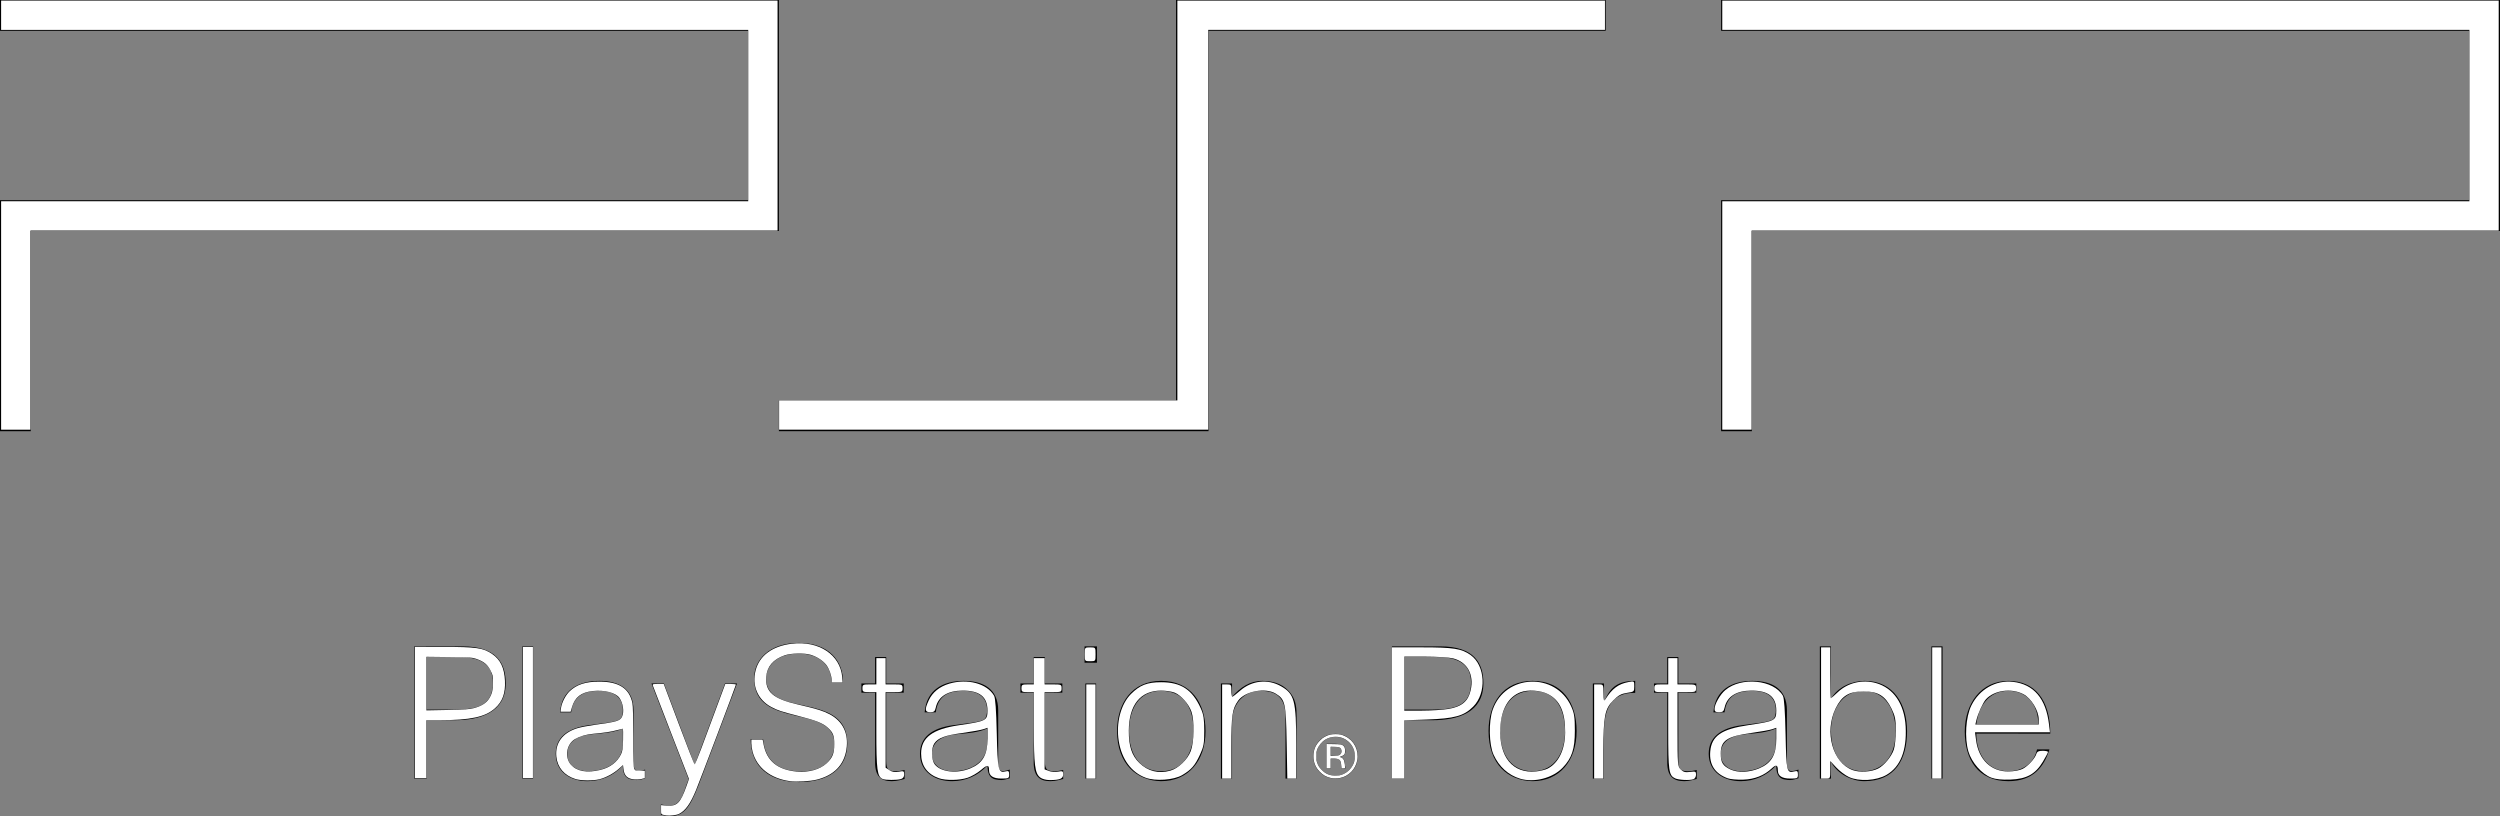 <?xml version="1.0" encoding="UTF-8" standalone="no"?>
<!-- Generator: Adobe Illustrator 16.0.3, SVG Export Plug-In . SVG Version: 6.00 Build 0)  -->

<svg
   xmlns:dc="http://purl.org/dc/elements/1.1/"
   xmlns:cc="http://creativecommons.org/ns#"
   xmlns:rdf="http://www.w3.org/1999/02/22-rdf-syntax-ns#"
   xmlns:svg="http://www.w3.org/2000/svg"
   xmlns="http://www.w3.org/2000/svg"
   xmlns:sodipodi="http://sodipodi.sourceforge.net/DTD/sodipodi-0.dtd"
   xmlns:inkscape="http://www.inkscape.org/namespaces/inkscape"
   version="1.1"
   id="svg4237"
   sodipodi:version="0.32"
   inkscape:version="0.92.2 (5c3e80d, 2017-08-06)"
   sodipodi:docname="system.svg"
   x="0px"
   y="0px"
   width="566.929px"
   height="185.058px"
   viewBox="0 0 566.929 185.058"
   enable-background="new 0 0 566.929 185.058"
   xml:space="preserve"><rect x="0" y="0" width="566.929" height="185.058" fill="#808080" stroke="none"/><defs
     id="defs5315" /><sodipodi:namedview
     id="base"
     pagecolor="#ffffff"
     bordercolor="#666666"
     borderopacity="1.0"
     inkscape:zoom="2.02"
     inkscape:cx="271.47506"
     inkscape:cy="65.926262"
     inkscape:window-height="746"
     inkscape:window-width="1366"
     inkscape:window-x="1912"
     inkscape:window-y="1072"
     inkscape:pageopacity="0.0"
     inkscape:current-layer="layer1"
     inkscape:pageshadow="2"
     inkscape:document-units="px"
     showgrid="false"
     inkscape:window-maximized="1" /><g
     id="layer1"
     transform="translate(2.322,-490.726)"
     inkscape:label="Ebene 1"
     inkscape:groupmode="layer"><path
       id="path6905"
       d="M100.923,651.636c5.332,0,8.531-1.087,8.531-6.156c0-3.752-2.327-5.759-7.658-5.759h-7.368v11.915H100.923z    M91.617,667.291v-29.984h10.955c7.755,0,9.792,3.877,9.792,8.375c0,6.699-6.011,8.366-11.537,8.366h-6.399v13.242L91.617,667.291" /><path
       id="path6907"
       d="M116.143,667.291h2.424v-29.984h-2.424V667.291z" /><path
       id="path6909"
       d="M138.925,655.958c-2.132,0.872-4.362,1.047-6.494,1.213c-3.782,0.289-6.107,1.666-6.107,4.575   c0,2.637,2.327,3.878,4.654,3.878c3.974,0,7.949-1.92,7.949-6.292L138.925,655.958L138.925,655.958z M134.66,654.717   c0.969-0.087,2.521-0.339,3.296-0.718c0.873-0.369,0.969-1.492,0.969-2.238c0-2.54-1.551-4.372-5.428-4.372   c-3.393,0-5.816,1.124-6.302,4.867h-2.521c0.388-5.081,4.168-7.126,8.919-7.126c4.362,0,7.756,1.716,7.756,6.708v11.741   c0,1.957,0.581,2.414,2.617,1.666v1.959c-0.291,0.126-1.163,0.416-1.938,0.416c-0.389,0-0.679-0.038-1.066-0.125   c-1.745-0.242-2.037-1.706-2.037-3.21c-2.037,2.338-4.944,3.588-8.046,3.588c-3.781,0-7.175-2.046-7.175-6.204   c0-3.616,2.521-5.826,7.562-6.495L134.66,654.717" /><path
       id="path6911"
       d="M147.553,673.156c0.679,0.126,1.356,0.262,2.036,0.262c2.909,0,3.296-4.09,4.265-5.962l-8.434-21.735h2.812   l6.98,18.536l6.882-18.536h2.715l-8.047,21.279c-2.037,5.409-3.393,8.784-6.883,8.784c-0.873,0-1.648-0.125-2.327-0.29V673.156" /><path
       id="path6913"
       d="M170.722,658.334c0.485,5.37,3.976,7.328,8.628,7.328c5.332,0,7.562-2.906,7.562-6.204   c0-9.287-18.226-3.121-18.226-14.899c0-4.17,3.393-8.038,10.179-8.038c6.689,0,10.082,4.072,9.985,8.959h-2.617   c0-4.587-3.587-6.544-7.368-6.544c-5.817,0-7.853,3.538-7.368,6.621c1.26,7.736,18.323,2.161,18.323,13.775   c0,5.508-4.072,8.746-10.955,8.746c-6.302,0-10.955-3.238-10.955-9.743L170.722,658.334" /><path
       id="path6915"
       d="M202.812,667.37c-0.582,0.125-1.648,0.504-2.909,0.504c-2.424,0-3.781-1.086-3.781-4.294v-15.783h-3.103   v-2.074h3.103v-6.001h2.521v6.001h3.975v2.074h-3.975v14.785c0,2.133,0,3.043,2.132,3.043c0.679,0,1.356-0.126,2.037-0.29V667.37" /><path
       id="path6917"
       d="M221.52,655.958c-2.132,0.872-4.264,1.047-6.398,1.213c-3.78,0.289-6.107,1.666-6.107,4.575   c0,2.637,2.327,3.878,4.655,3.878c3.974,0,7.851-1.92,7.851-6.292V655.958z M217.352,654.717c0.873-0.087,2.425-0.339,3.297-0.718   c0.776-0.369,0.872-1.492,0.872-2.238c0-2.54-1.454-4.372-5.332-4.372c-3.489,0-5.816,1.124-6.301,4.867h-2.521   c0.387-5.081,4.168-7.126,8.821-7.126c4.364,0,7.853,1.716,7.853,6.708v11.741c0,1.957,0.486,2.414,2.619,1.666v1.959   c-0.389,0.126-1.262,0.416-1.939,0.416c-0.388,0-0.775-0.038-1.164-0.125c-1.648-0.242-1.939-1.706-1.939-3.21   c-2.134,2.338-4.943,3.588-8.046,3.588c-3.781,0-7.271-2.046-7.271-6.204c0-3.616,2.521-5.826,7.562-6.495L217.352,654.717" /><path
       id="path6919"
       d="M238.778,667.37c-0.581,0.125-1.649,0.504-2.908,0.504c-2.423,0-3.781-1.086-3.781-4.294v-15.783h-3.006   v-2.074h3.006v-6.001h2.521v6.001h3.975v2.074h-3.975v14.785c0,2.133,0,3.043,2.132,3.043c0.678,0,1.358-0.126,2.037-0.29V667.37" /><path
       id="path6921"
       d="M246.243,667.291h-2.425v-21.569h2.425V667.291z M243.624,641.008v-3.701h2.812v3.701H243.624" /><path
       id="path6923"
       d="M260.978,647.389c-5.235,0-7.271,4.449-7.271,9.112c0,5.371,2.521,9.122,7.271,9.122   c5.234,0,7.368-4.498,7.368-9.122C268.346,651.421,266.31,647.389,260.978,647.389z M250.993,656.5   c0-6.281,3.393-11.371,9.985-11.371c6.785,0,10.082,5.04,10.082,11.371c0,6.837-3.975,11.372-10.082,11.372   C255.549,667.786,250.993,664.043,250.993,656.5" /><path
       id="path6925"
       d="M277.071,667.291h-2.521v-21.569h2.521v2.995c1.938-2.123,3.975-3.587,6.883-3.587   c2.714,0,5.041,0.833,6.592,3.083c1.065,1.551,1.163,3.169,1.163,4.953v14.124h-2.521v-14.076c0-3.867-1.647-5.826-5.623-5.826   c-3.103,0-5.235,1.997-6.01,4.197c-0.486,1.377-0.486,2.59-0.486,4.092v11.614" /><path
       id="path6927"
       d="M301.5,660.283c-0.291-0.136-0.678-0.204-1.259-0.204h-0.777v1.997h0.875c0.386,0,0.774-0.038,0.968-0.114   c0.387-0.155,0.582-0.446,0.582-0.873C301.889,660.69,301.694,660.418,301.5,660.283z M300.434,659.4   c0.68,0,1.164,0.059,1.551,0.194c0.582,0.243,0.775,0.708,0.775,1.416c0,0.494-0.098,0.853-0.484,1.086   c-0.195,0.126-0.484,0.214-0.775,0.271c0.387,0.067,0.678,0.262,0.871,0.553c0.195,0.301,0.291,0.593,0.291,0.873v0.407   c0,0.135,0,0.281,0.098,0.418c0,0.154,0,0.251,0,0.299v0.068h-0.873c0-0.02,0-0.039,0-0.049c0-0.021,0-0.049,0-0.078l-0.096-0.173   v-0.447c0-0.658-0.195-1.086-0.486-1.289c-0.193-0.126-0.58-0.184-1.066-0.184h-0.774v2.22h-0.971v-5.584h1.94V659.4z    M297.43,659.11c-0.873,0.853-1.262,1.89-1.262,3.091c0,1.232,0.389,2.27,1.262,3.123c0.872,0.863,1.841,1.289,3.103,1.289   c1.261,0,2.229-0.426,3.102-1.289c0.873-0.854,1.262-1.89,1.262-3.123c0-1.201-0.389-2.238-1.262-3.091   c-0.872-0.854-1.841-1.281-3.102-1.281C299.271,657.828,298.302,658.255,297.43,659.11z M304.119,665.797   c-0.97,0.99-2.229,1.493-3.586,1.493c-1.359,0-2.619-0.504-3.587-1.493c-0.971-0.988-1.455-2.19-1.455-3.597   c0-1.386,0.484-2.588,1.455-3.567c0.968-0.998,2.228-1.483,3.587-1.483c1.356,0,2.616,0.484,3.586,1.483   c0.969,0.969,1.455,2.172,1.455,3.567C305.574,663.609,305.087,664.81,304.119,665.797" /><path
       id="path6929"
       d="M322.634,651.636c5.332,0,8.628-1.087,8.628-6.156c0-3.752-2.423-5.759-7.755-5.759h-7.369v11.915H322.634z    M313.329,667.291v-29.984h10.956c7.755,0,9.789,3.877,9.789,8.375c0,6.699-5.914,8.366-11.535,8.366h-6.4v13.242L313.329,667.291" /><path
       id="path6931"
       d="M345.222,647.389c-5.234,0-7.366,4.449-7.366,9.112c0,5.371,2.616,9.122,7.366,9.122   c5.237,0,7.369-4.498,7.369-9.122C352.494,651.421,350.555,647.389,345.222,647.389z M335.238,656.5   c0-6.281,3.296-11.371,9.984-11.371c6.787,0,9.987,5.04,9.987,11.371c0,6.837-3.976,11.372-9.987,11.372   C339.697,667.786,335.238,664.043,335.238,656.5" /><path
       id="path6933"
       d="M361.413,667.291h-2.521v-21.569h2.521v4.043h0.098c1.354-3.462,3.392-4.634,6.98-4.634v2.715   c-5.624-0.126-7.076,4.033-7.076,8.861v10.584" /><path
       id="path6935"
       d="M382.451,667.37c-0.582,0.125-1.648,0.504-2.813,0.504c-2.519,0-3.878-1.086-3.878-4.294v-15.783h-3.005   v-2.074h3.005v-6.001h2.521v6.001h4.071v2.074h-4.071v14.785c0,2.133,0.098,3.043,2.132,3.043c0.682,0,1.455-0.126,2.037-0.29   v2.035" /><path
       id="path6937"
       d="M400.384,655.958c-2.133,0.872-4.265,1.047-6.398,1.213c-3.782,0.289-6.107,1.666-6.107,4.575   c0,2.637,2.327,3.878,4.652,3.878c3.976,0,7.854-1.92,7.854-6.292V655.958z M396.215,654.717c0.871-0.087,2.423-0.339,3.296-0.718   c0.777-0.369,0.873-1.492,0.873-2.238c0-2.54-1.455-4.372-5.332-4.372c-3.489,0-5.817,1.124-6.301,4.867h-2.521   c0.387-5.081,4.169-7.126,8.822-7.126c4.363,0,7.853,1.716,7.853,6.708v11.741c0,1.957,0.484,2.414,2.618,1.666v1.959   c-0.389,0.126-1.262,0.416-1.938,0.416c-0.389,0-0.777-0.038-1.164-0.125c-1.647-0.242-1.938-1.706-1.938-3.21   c-2.133,2.338-4.944,3.588-8.049,3.588c-3.779,0-7.271-2.046-7.271-6.204c0-3.616,2.521-5.826,7.562-6.495L396.215,654.717" /><path
       id="path6939"
       d="M420.161,665.623c4.169,0,7.271-3.043,7.369-8.452c0.192-5.41-2.23-9.782-7.369-9.782   c-4.557,0-7.271,4.158-7.271,9.026C412.889,661.629,415.411,665.623,420.161,665.623z M412.889,667.291h-2.521v-29.984h2.521   v11.865c1.553-2.618,4.653-4.043,7.66-4.043c6.59,0,9.597,5.38,9.597,11.42c0,6.359-2.714,11.323-9.694,11.323   c-2.812,0-6.01-1.541-7.56-4.372l0,0v3.791" /><path
       id="path6941"
       d="M435.673,667.291h2.519v-29.984h-2.519V667.291z" /><path
       id="path6943"
       d="M459.908,654.999c0-4.198-2.326-7.61-6.785-7.61c-4.46,0-6.787,3.538-7.271,7.61H459.908z M445.851,657.092   c0,4.654,2.521,8.532,7.271,8.532c3.2,0,5.816-1.794,6.494-4.953h2.812c-1.26,4.07-3.78,7.203-9.306,7.203   c-6.885,0-9.89-4.915-9.89-11.282c0-6.293,3.685-11.461,9.89-11.461c5.914,0,9.501,4.218,9.501,11.962L445.851,657.092" /><path
       id="path6945"
       d="M-2.322,490.726H174.31v52.38H4.657v45.399h-6.979v-52.38H167.33v-38.42H-2.322V490.726" /><path
       id="path6947"
       d="M394.956,543.106v45.399h-6.98v-52.38h169.65v-38.42h-169.65v-6.979h176.631v52.38H394.956" /><path
       id="path6949"
       d="M264.371,490.726v90.798H174.31v6.981h97.428v-90.8h90.063v-6.979H264.371" /><path
       style="fill:#ffffff;stroke-width:0.35"
       d="M 0.252,71.54 V 45.636 H 84.965 169.677 V 26.208 6.78 H 84.965 0.252 V 3.454 0.129 H 88.29 176.328 V 26.208 52.287 H 91.616 6.903 v 22.578 22.578 H 3.577 0.252 Z"
       id="path5319"
       inkscape:connector-curvature="0"
       transform="translate(-2.322,490.726)" /><path
       style="fill:#ffffff;stroke-width:0.35"
       d="M 176.679,94.118 V 90.793 h 45.157 45.157 V 45.461 0.129 h 48.482 48.482 V 3.454 6.78 H 318.975 273.993 V 52.112 97.444 H 225.336 176.679 Z"
       id="path5321"
       inkscape:connector-curvature="0"
       transform="translate(-2.322,490.726)" /><path
       style="fill:#ffffff;stroke-width:0.35"
       d="M 390.561,71.54 V 45.636 h 84.713 84.713 V 26.208 6.78 H 475.274 390.561 V 3.454 0.129 h 88.038 88.038 V 26.208 52.287 h -84.713 -84.713 v 22.578 22.578 h -3.325 -3.325 z"
       id="path5323"
       inkscape:connector-curvature="0"
       transform="translate(-2.322,490.726)" /><path
       style="fill:#ffffff;stroke-width:0.35"
       d="m 315.65,161.678 v -14.877 h 6.77 c 7.205,0 9.026,0.286 11.065,1.738 3.367,2.397 3.676,8.627 0.581,11.717 -2.106,2.103 -4.189,2.682 -10.453,2.907 l -5.163,0.185 v 6.603 6.603 h -1.4 -1.4 z m 12.872,-0.917 c 3.001,-0.523 4.432,-1.744 4.996,-4.266 0.792,-3.541 -0.795,-6.39 -4.011,-7.2 -0.861,-0.217 -3.701,-0.394 -6.311,-0.394 h -4.746 v 6.126 6.126 h 3.909 c 2.15,0 4.923,-0.177 6.162,-0.392 z"
       id="path5325"
       inkscape:connector-curvature="0"
       transform="translate(-2.322,490.726)" /><path
       style="fill:#ffffff;stroke-width:0.35"
       d="m 344.702,176.579 c -2.659,-0.809 -4.77,-2.724 -6.007,-5.449 -1.042,-2.296 -1.14,-7.476 -0.192,-10.19 2.832,-8.113 14.257,-8.589 17.8,-0.741 0.699,1.548 0.826,2.395 0.827,5.505 10e-4,4.149 -0.66,6.175 -2.73,8.357 -2.266,2.389 -6.504,3.49 -9.698,2.518 z m 6.27,-2.284 c 2.477,-1.289 3.938,-4.306 3.963,-8.186 0.031,-4.642 -1.179,-7.333 -3.92,-8.718 -1.71,-0.864 -4.516,-1.052 -6.201,-0.415 -2.769,1.046 -4.377,3.875 -4.59,8.078 -0.334,6.594 2.816,10.429 8.122,9.889 0.945,-0.096 2.126,-0.388 2.625,-0.647 z"
       id="path5327"
       inkscape:connector-curvature="0"
       transform="translate(-2.322,490.726)" /><path
       style="fill:#ffffff;stroke-width:0.35"
       d="m 361.506,165.879 v -10.677 h 1.05 c 1.043,0 1.05,0.014 1.071,2.013 0.017,1.697 0.086,1.909 0.438,1.353 1.533,-2.424 2.935,-3.467 5.242,-3.9 1.299,-0.244 1.301,-0.243 1.301,0.98 0,1.191 -0.044,1.231 -1.655,1.473 -1.299,0.195 -1.966,0.561 -3.105,1.702 -1.926,1.932 -2.242,3.542 -2.242,11.448 v 6.284 h -1.05 -1.05 z"
       id="path5329"
       inkscape:connector-curvature="0"
       transform="translate(-2.322,490.726)" /><path
       style="fill:#ffffff;stroke-width:0.35"
       d="m 379.837,176.496 c -1.385,-0.671 -1.528,-1.678 -1.528,-10.809 v -8.735 h -1.575 c -1.447,0 -1.575,-0.071 -1.575,-0.875 0,-0.804 0.128,-0.875 1.575,-0.875 h 1.575 v -2.975 -2.975 h 1.05 1.05 v 2.975 2.975 h 2.1 c 2.007,0 2.1,0.039 2.1,0.875 0,0.836 -0.093,0.875 -2.1,0.875 h -2.1 v 8.401 c 0,8.088 0.028,8.429 0.741,9.142 0.585,0.585 1.026,0.702 2.1,0.558 1.238,-0.166 1.36,-0.11 1.36,0.622 0,0.442 -0.249,0.9 -0.554,1.017 -0.85,0.326 -3.383,0.208 -4.22,-0.197 z"
       id="path5333"
       inkscape:connector-curvature="0"
       transform="translate(-2.322,490.726)" /><path
       style="fill:#ffffff;stroke-width:0.35"
       d="m 391.786,176.496 c -2.882,-1.071 -4.199,-3.089 -3.953,-6.059 0.294,-3.541 2.538,-5.097 8.649,-5.995 6.024,-0.885 6.331,-1.047 6.331,-3.331 0,-3.081 -1.774,-4.508 -5.601,-4.508 -3.446,0 -5.575,1.344 -6.13,3.867 -0.188,0.857 -0.402,1.034 -1.249,1.034 -0.796,0 -1.022,-0.158 -1.022,-0.714 0,-1.1 1.251,-3.298 2.452,-4.309 3.639,-3.062 10.966,-2.333 13.046,1.298 0.289,0.504 0.487,3.361 0.605,8.727 0.188,8.564 0.259,8.862 2.01,8.423 0.669,-0.168 0.791,-0.058 0.791,0.715 0,0.861 -0.099,0.913 -1.725,0.913 -1.914,0 -2.825,-0.61 -2.825,-1.892 0,-1.225 -0.395,-1.345 -1.376,-0.42 -1.719,1.622 -3.878,2.472 -6.5,2.56 -1.348,0.045 -2.923,-0.094 -3.501,-0.308 z m 7.11,-2.238 c 2.84,-1.187 3.917,-3.049 3.917,-6.774 v -2.443 l -0.963,0.327 c -0.529,0.18 -2.657,0.562 -4.727,0.849 -5.491,0.76 -6.912,1.719 -6.912,4.664 0,2.029 0.473,2.801 2.216,3.617 1.661,0.778 4.264,0.681 6.469,-0.24 z"
       id="path5335"
       inkscape:connector-curvature="0"
       transform="translate(-2.322,490.726)" /><path
       style="fill:#ffffff;stroke-width:0.35"
       d="m 419.288,176.208 c -0.854,-0.399 -2.153,-1.377 -2.888,-2.173 l -1.335,-1.447 v 1.984 c 0,1.971 -0.007,1.984 -1.05,1.984 h -1.05 v -14.877 -14.877 h 1.05 1.05 v 5.776 c 0,3.177 0.053,5.776 0.118,5.776 0.065,0 0.774,-0.624 1.576,-1.387 2.24,-2.131 5.551,-2.926 8.626,-2.073 4.008,1.113 6.492,4.748 6.762,9.896 0.283,5.396 -1.173,9.075 -4.325,10.921 -2.277,1.335 -6.249,1.566 -8.534,0.497 z m 6.631,-1.929 c 1.34,-0.693 2.994,-2.684 3.537,-4.257 0.255,-0.738 0.461,-2.693 0.459,-4.343 -0.004,-2.571 -0.144,-3.287 -0.986,-5.006 -1.417,-2.897 -3.043,-3.896 -6.338,-3.896 -3.277,0 -4.923,1.003 -6.314,3.846 -2.628,5.371 -0.705,12.35 3.864,14.023 1.584,0.58 4.277,0.409 5.779,-0.368 z"
       id="path5337"
       inkscape:connector-curvature="0"
       transform="translate(-2.322,490.726)" /><path
       style="fill:#ffffff;stroke-width:0.35"
       d="m 438.168,161.678 v -14.877 h 1.05 1.05 v 14.877 14.877 h -1.05 -1.05 z"
       id="path5339"
       inkscape:connector-curvature="0"
       transform="translate(-2.322,490.726)" /><path
       style="fill:#ffffff;stroke-width:0.35"
       d="m 451.588,176.354 c -2.147,-0.791 -4.493,-3.463 -5.212,-5.938 -0.9,-3.095 -0.597,-7.829 0.666,-10.411 1.81,-3.699 5.575,-5.838 9.466,-5.377 4.705,0.557 7.44,3.779 8.14,9.588 l 0.221,1.838 h -8.495 -8.495 l 0.243,1.833 c 0.583,4.393 3.427,7.119 7.373,7.065 1.21,-0.016 2.565,-0.271 3.196,-0.6 1.223,-0.638 2.764,-2.324 3.104,-3.395 0.166,-0.523 0.529,-0.702 1.424,-0.702 0.661,0 1.202,0.125 1.202,0.278 0,0.153 -0.512,1.132 -1.138,2.175 -1.706,2.844 -3.697,3.946 -7.373,4.08 -1.94,0.07 -3.337,-0.069 -4.324,-0.433 z m 10.734,-13.236 c 0,-1.978 -1.696,-4.763 -3.473,-5.703 -2.715,-1.436 -6.631,-0.895 -8.503,1.175 -0.667,0.737 -1.821,3.269 -2.166,4.75 l -0.224,0.963 h 7.183 7.183 z"
       id="path5341"
       inkscape:connector-curvature="0"
       transform="translate(-2.322,490.726)" /><path
       style="fill:#ffffff;stroke-width:0.35"
       d="m 277.144,165.879 v -10.677 h 1.05 c 0.992,0 1.05,0.078 1.05,1.4 0,0.77 0.094,1.4 0.209,1.4 0.115,0 0.901,-0.609 1.747,-1.354 2.645,-2.328 6.251,-2.738 9.252,-1.051 3.09,1.737 3.49,3.246 3.493,13.169 l 0.002,7.789 h -1.009 -1.009 l -0.147,-8.139 c -0.163,-9.03 -0.339,-9.817 -2.49,-11.128 -2.35,-1.433 -7.025,-0.537 -8.54,1.636 -1.325,1.9 -1.507,3.17 -1.507,10.507 v 7.124 h -1.05 -1.05 z"
       id="path5343"
       inkscape:connector-curvature="0"
       transform="translate(-2.322,490.726)" /><path
       style="fill:#ffffff;stroke-width:0.35"
       d="m 259.803,176.369 c -3.236,-1.197 -5.445,-4.208 -6.101,-8.319 -0.654,-4.091 0.455,-8.36 2.773,-10.678 2.012,-2.012 3.687,-2.664 6.842,-2.663 4.523,0.001 7.065,1.68 8.987,5.938 0.63,1.397 0.782,2.373 0.786,5.056 0.004,2.903 -0.119,3.592 -0.966,5.425 -1.148,2.483 -1.971,3.429 -4.04,4.646 -1.913,1.125 -6.044,1.422 -8.28,0.595 z m 5.551,-1.589 c 1.841,-0.511 3.922,-2.494 4.68,-4.46 0.768,-1.991 0.854,-6.939 0.154,-8.934 -0.605,-1.725 -2.348,-3.707 -3.793,-4.31 -0.623,-0.26 -2.01,-0.473 -3.082,-0.473 -4.699,0 -7.312,3.242 -7.335,9.101 -0.014,3.54 0.676,5.644 2.398,7.313 1.943,1.883 4.353,2.492 6.978,1.763 z"
       id="path5345"
       inkscape:connector-curvature="0"
       transform="translate(-2.322,490.726)" /><path
       style="fill:#ffffff;stroke-width:0.35"
       d="m 246.339,165.879 v -10.677 h 1.05 1.05 v 10.677 10.677 h -1.05 -1.05 z"
       id="path5347"
       inkscape:connector-curvature="0"
       transform="translate(-2.322,490.726)" /><path
       style="fill:#ffffff;stroke-width:0.35"
       d="m 245.989,148.376 c 0,-1.567 0.006,-1.575 1.225,-1.575 1.219,0 1.225,0.008 1.225,1.575 0,1.567 -0.006,1.575 -1.225,1.575 -1.219,0 -1.225,-0.008 -1.225,-1.575 z"
       id="path5349"
       inkscape:connector-curvature="0"
       transform="translate(-2.322,490.726)" /><path
       style="fill:#ffffff;stroke-width:0.35"
       d="m 235.859,176.293 c -1.175,-0.952 -1.404,-2.801 -1.413,-11.377 l -0.008,-7.964 h -1.4 c -1.26,0 -1.4,-0.087 -1.4,-0.875 0,-0.788 0.14,-0.875 1.4,-0.875 h 1.4 v -2.975 -2.975 h 1.225 1.225 v 2.975 2.975 h 1.925 c 1.82,0 1.925,0.048 1.925,0.875 0,0.827 -0.105,0.875 -1.925,0.875 h -1.925 v 8.76 8.76 l 0.959,0.365 c 0.527,0.201 1.473,0.268 2.1,0.15 1.034,-0.194 1.141,-0.134 1.141,0.636 0,0.964 -0.723,1.27 -3.024,1.277 -0.865,0.003 -1.754,-0.242 -2.205,-0.608 z"
       id="path5351"
       inkscape:connector-curvature="0"
       transform="translate(-2.322,490.726)" /><path
       style="fill:#ffffff;stroke-width:0.35"
       d="m 212.909,176.478 c -2.644,-0.937 -4.026,-2.853 -4.026,-5.582 0,-3.622 2.571,-5.55 8.582,-6.434 6.184,-0.91 6.47,-1.058 6.47,-3.352 0,-3.081 -1.774,-4.508 -5.601,-4.508 -3.446,0 -5.575,1.344 -6.13,3.867 -0.188,0.857 -0.402,1.034 -1.249,1.034 -1.225,0 -1.304,-0.572 -0.364,-2.64 0.84,-1.85 2.448,-3.167 4.673,-3.827 4.131,-1.227 8.58,-0.027 10.167,2.742 0.287,0.502 0.488,3.311 0.605,8.486 0.189,8.366 0.351,9.081 1.965,8.675 0.72,-0.181 0.835,-0.084 0.835,0.703 0,0.861 -0.099,0.913 -1.725,0.913 -1.914,0 -2.825,-0.61 -2.825,-1.892 0,-1.292 -0.366,-1.3 -1.837,-0.04 -0.767,0.657 -2.113,1.439 -2.992,1.738 -1.807,0.616 -4.981,0.672 -6.548,0.116 z m 7.143,-2.234 c 2.805,-1.172 3.884,-3.05 3.884,-6.76 v -2.443 l -0.963,0.327 c -0.529,0.18 -2.657,0.562 -4.727,0.849 -4,0.554 -5.484,1.105 -6.366,2.364 -0.743,1.06 -0.693,3.739 0.087,4.753 1.362,1.77 5.037,2.184 8.084,0.91 z"
       id="path5353"
       inkscape:connector-curvature="0"
       transform="translate(-2.322,490.726)" /><path
       style="fill:#ffffff;stroke-width:0.35"
       d="m 200.212,176.671 c -1.284,-0.517 -1.48,-1.968 -1.48,-10.95 v -8.769 h -1.575 c -1.447,0 -1.575,-0.071 -1.575,-0.875 0,-0.804 0.128,-0.875 1.575,-0.875 h 1.575 v -2.975 -2.975 h 1.05 1.05 v 2.975 2.975 h 1.925 c 1.82,0 1.925,0.048 1.925,0.875 0,0.827 -0.105,0.875 -1.925,0.875 h -1.925 v 8.568 8.568 l 0.874,0.572 c 0.613,0.402 1.239,0.504 2.1,0.342 1.129,-0.212 1.227,-0.162 1.227,0.62 0,0.586 -0.245,0.916 -0.788,1.061 -0.931,0.25 -3.4,0.241 -4.033,-0.014 z"
       id="path5355"
       inkscape:connector-curvature="0"
       transform="translate(-2.322,490.726)" /><path
       style="fill:#ffffff;stroke-width:0.062"
       d="m 301.842,176.434 c -1.097,-0.242 -1.861,-0.678 -2.641,-1.505 -0.903,-0.957 -1.349,-2.097 -1.349,-3.446 0,-1.445 0.466,-2.553 1.51,-3.59 0.448,-0.445 0.677,-0.618 1.133,-0.853 0.826,-0.427 1.355,-0.553 2.337,-0.558 0.963,-0.005 1.418,0.094 2.228,0.486 2.014,0.973 3.12,3.164 2.729,5.405 -0.36,2.059 -1.943,3.676 -3.981,4.066 -0.565,0.108 -1.468,0.106 -1.966,-0.004 z m 2.452,-0.755 c 1.336,-0.463 2.448,-1.644 2.814,-2.99 0.172,-0.631 0.157,-1.874 -0.029,-2.474 -0.347,-1.119 -1.008,-1.958 -2.023,-2.57 -1.277,-0.769 -3.141,-0.753 -4.457,0.039 -0.863,0.519 -1.619,1.448 -1.923,2.362 -0.154,0.463 -0.169,0.591 -0.169,1.437 0,0.844 0.015,0.973 0.166,1.423 0.224,0.667 0.462,1.061 0.957,1.586 0.979,1.037 1.94,1.432 3.387,1.392 0.631,-0.018 0.823,-0.048 1.276,-0.205 z"
       id="path5357"
       inkscape:connector-curvature="0"
       transform="translate(-2.322,490.726)" /><path
       style="fill:#ffffff;stroke-width:0.062"
       d="m 300.821,171.478 v -2.758 l 1.562,0.025 c 1.668,0.027 1.887,0.06 2.219,0.34 0.3,0.252 0.423,0.586 0.425,1.147 0.002,0.864 -0.14,1.033 -1.174,1.39 -0.058,0.02 -0.011,0.054 0.124,0.091 0.609,0.166 0.92,0.685 0.995,1.657 0.028,0.358 0.052,0.699 0.053,0.759 0.003,0.092 -0.056,0.108 -0.396,0.108 h -0.399 l -0.03,-0.201 c -0.017,-0.111 -0.046,-0.407 -0.066,-0.659 -0.085,-1.096 -0.443,-1.367 -1.805,-1.367 h -0.579 v 1.114 1.114 h -0.464 -0.464 z m 2.888,-0.255 c 0.492,-0.254 0.663,-0.848 0.395,-1.374 -0.194,-0.38 -0.436,-0.461 -1.473,-0.49 l -0.882,-0.025 v 1.037 1.037 l 0.861,-0.031 c 0.695,-0.025 0.907,-0.055 1.098,-0.153 z"
       id="path5359"
       inkscape:connector-curvature="0"
       transform="translate(-2.322,490.726)" /><path
       style="fill:#ffffff;stroke-width:0.175"
       d="m 179.17,177.149 c -4.468,-0.616 -7.559,-3.063 -8.517,-6.742 -0.147,-0.566 -0.268,-1.406 -0.268,-1.867 v -0.838 h 1.282 1.282 l 0.199,1.071 c 0.703,3.778 3.189,5.822 7.548,6.202 2.685,0.234 5.204,-0.461 6.731,-1.856 1.36,-1.243 1.77,-2.253 1.771,-4.367 0.002,-1.938 -0.285,-2.658 -1.495,-3.751 -1.123,-1.014 -2.563,-1.59 -6.565,-2.624 -4.166,-1.077 -4.767,-1.275 -6.236,-2.058 -3.063,-1.633 -4.438,-4.845 -3.547,-8.289 0.868,-3.356 3.788,-5.513 8.185,-6.047 6.138,-0.746 11.023,2.49 11.45,7.586 l 0.099,1.182 h -1.251 -1.251 v -0.557 c 0,-0.993 -0.541,-2.521 -1.203,-3.399 -0.731,-0.969 -2.1,-1.865 -3.522,-2.306 -1.456,-0.451 -4.468,-0.389 -5.944,0.123 -2.6,0.901 -3.997,2.548 -4.166,4.914 -0.239,3.35 1.557,4.929 7.057,6.203 4.33,1.003 5.798,1.452 7.284,2.225 3.032,1.577 4.4,4.416 3.847,7.981 -0.553,3.56 -2.805,5.87 -6.678,6.85 -1.571,0.397 -4.563,0.577 -6.092,0.366 z"
       id="path5361"
       inkscape:connector-curvature="0"
       transform="translate(-2.322,490.726)" /><path
       style="fill:#ffffff;stroke-width:0.175"
       d="m 151.132,184.921 c -1.286,-0.23 -1.225,-0.166 -1.225,-1.294 v -1.045 l 1.277,0.108 c 2.34,0.198 3.113,-0.566 4.487,-4.433 l 0.571,-1.607 -4.067,-10.469 c -2.237,-5.758 -4.105,-10.607 -4.151,-10.776 -0.074,-0.272 0.062,-0.306 1.206,-0.304 l 1.289,0.002 3.413,9.085 c 1.877,4.997 3.487,9.111 3.577,9.143 0.09,0.032 0.765,-1.557 1.5,-3.53 0.735,-1.973 2.265,-6.089 3.4,-9.145 l 2.065,-5.557 h 1.205 c 0.663,0 1.205,0.07 1.205,0.155 0,0.204 -8.026,21.428 -9.042,23.911 -1.25,3.055 -2.406,4.676 -3.851,5.403 -0.585,0.294 -2.124,0.484 -2.859,0.353 z"
       id="path5363"
       inkscape:connector-curvature="0"
       transform="translate(-2.322,490.726)" /><path
       style="fill:#ffffff;stroke-width:0.175"
       d="m 130.45,176.642 c -2.499,-0.799 -4.026,-2.595 -4.281,-5.034 -0.321,-3.068 1.37,-5.395 4.68,-6.441 0.743,-0.235 2.559,-0.591 4.035,-0.791 4.972,-0.675 5.728,-0.901 6.175,-1.843 0.528,-1.112 0.25,-3.085 -0.604,-4.284 -0.833,-1.169 -3.375,-1.827 -5.985,-1.548 -2.697,0.288 -4.101,1.38 -4.781,3.717 l -0.286,0.983 h -1.149 -1.149 l 0.113,-0.827 c 0.168,-1.228 1.027,-2.908 1.941,-3.796 1.575,-1.531 3.634,-2.203 6.737,-2.2 4.466,0.005 6.801,1.517 7.511,4.864 0.126,0.594 0.198,3.362 0.199,7.701 0.002,5.166 0.056,6.878 0.227,7.211 0.205,0.399 0.321,0.436 1.31,0.421 l 1.085,-0.017 v 0.842 0.842 l -0.744,0.201 c -0.409,0.111 -1.163,0.158 -1.676,0.105 -1.552,-0.159 -2.241,-0.831 -2.422,-2.364 l -0.105,-0.89 -0.965,0.86 c -1.167,1.04 -2.897,1.974 -4.352,2.349 -1.481,0.382 -4.231,0.353 -5.517,-0.058 z m 5.697,-2.044 c 2.198,-0.534 3.816,-1.76 4.681,-3.547 0.336,-0.694 0.404,-1.173 0.467,-3.306 0.041,-1.372 0.011,-2.494 -0.066,-2.494 -0.077,0 -0.696,0.154 -1.376,0.341 -1.228,0.339 -2.834,0.581 -5.349,0.807 -1.566,0.141 -3.023,0.567 -4.102,1.199 -1.951,1.143 -2.43,4.106 -0.939,5.804 1.339,1.525 3.636,1.936 6.684,1.195 z"
       id="path5365"
       inkscape:connector-curvature="0"
       transform="translate(-2.322,490.726)" /><path
       style="fill:#ffffff;stroke-width:0.175"
       d="m 118.577,161.575 v -14.877 h 1.138 1.138 v 14.877 14.877 h -1.138 -1.138 z"
       id="path5367"
       inkscape:connector-curvature="0"
       transform="translate(-2.322,490.726)" /><path
       style="fill:#ffffff;stroke-width:0.175"
       d="m 94.074,161.575 v -14.877 l 6.257,0.001 c 7.745,0.002 9.227,0.214 11.284,1.618 1.871,1.277 2.763,3.154 2.895,6.096 0.126,2.8 -0.545,4.653 -2.241,6.186 -2.204,1.991 -5.541,2.71 -12.639,2.722 l -2.932,0.005 v 6.563 6.563 h -1.313 -1.313 z m 13.39,-0.99 c 1.688,-0.449 2.805,-1.143 3.43,-2.129 0.694,-1.094 0.896,-1.93 0.906,-3.754 0.008,-1.413 -0.039,-1.627 -0.589,-2.692 -0.682,-1.32 -1.435,-1.95 -3.048,-2.549 -0.982,-0.365 -1.389,-0.394 -6.257,-0.453 l -5.207,-0.063 v 6.075 6.075 l 4.769,-0.092 c 3.886,-0.075 4.996,-0.153 5.995,-0.418 z"
       id="path5369"
       inkscape:connector-curvature="0"
       transform="translate(-2.322,490.726)" /></g></svg>